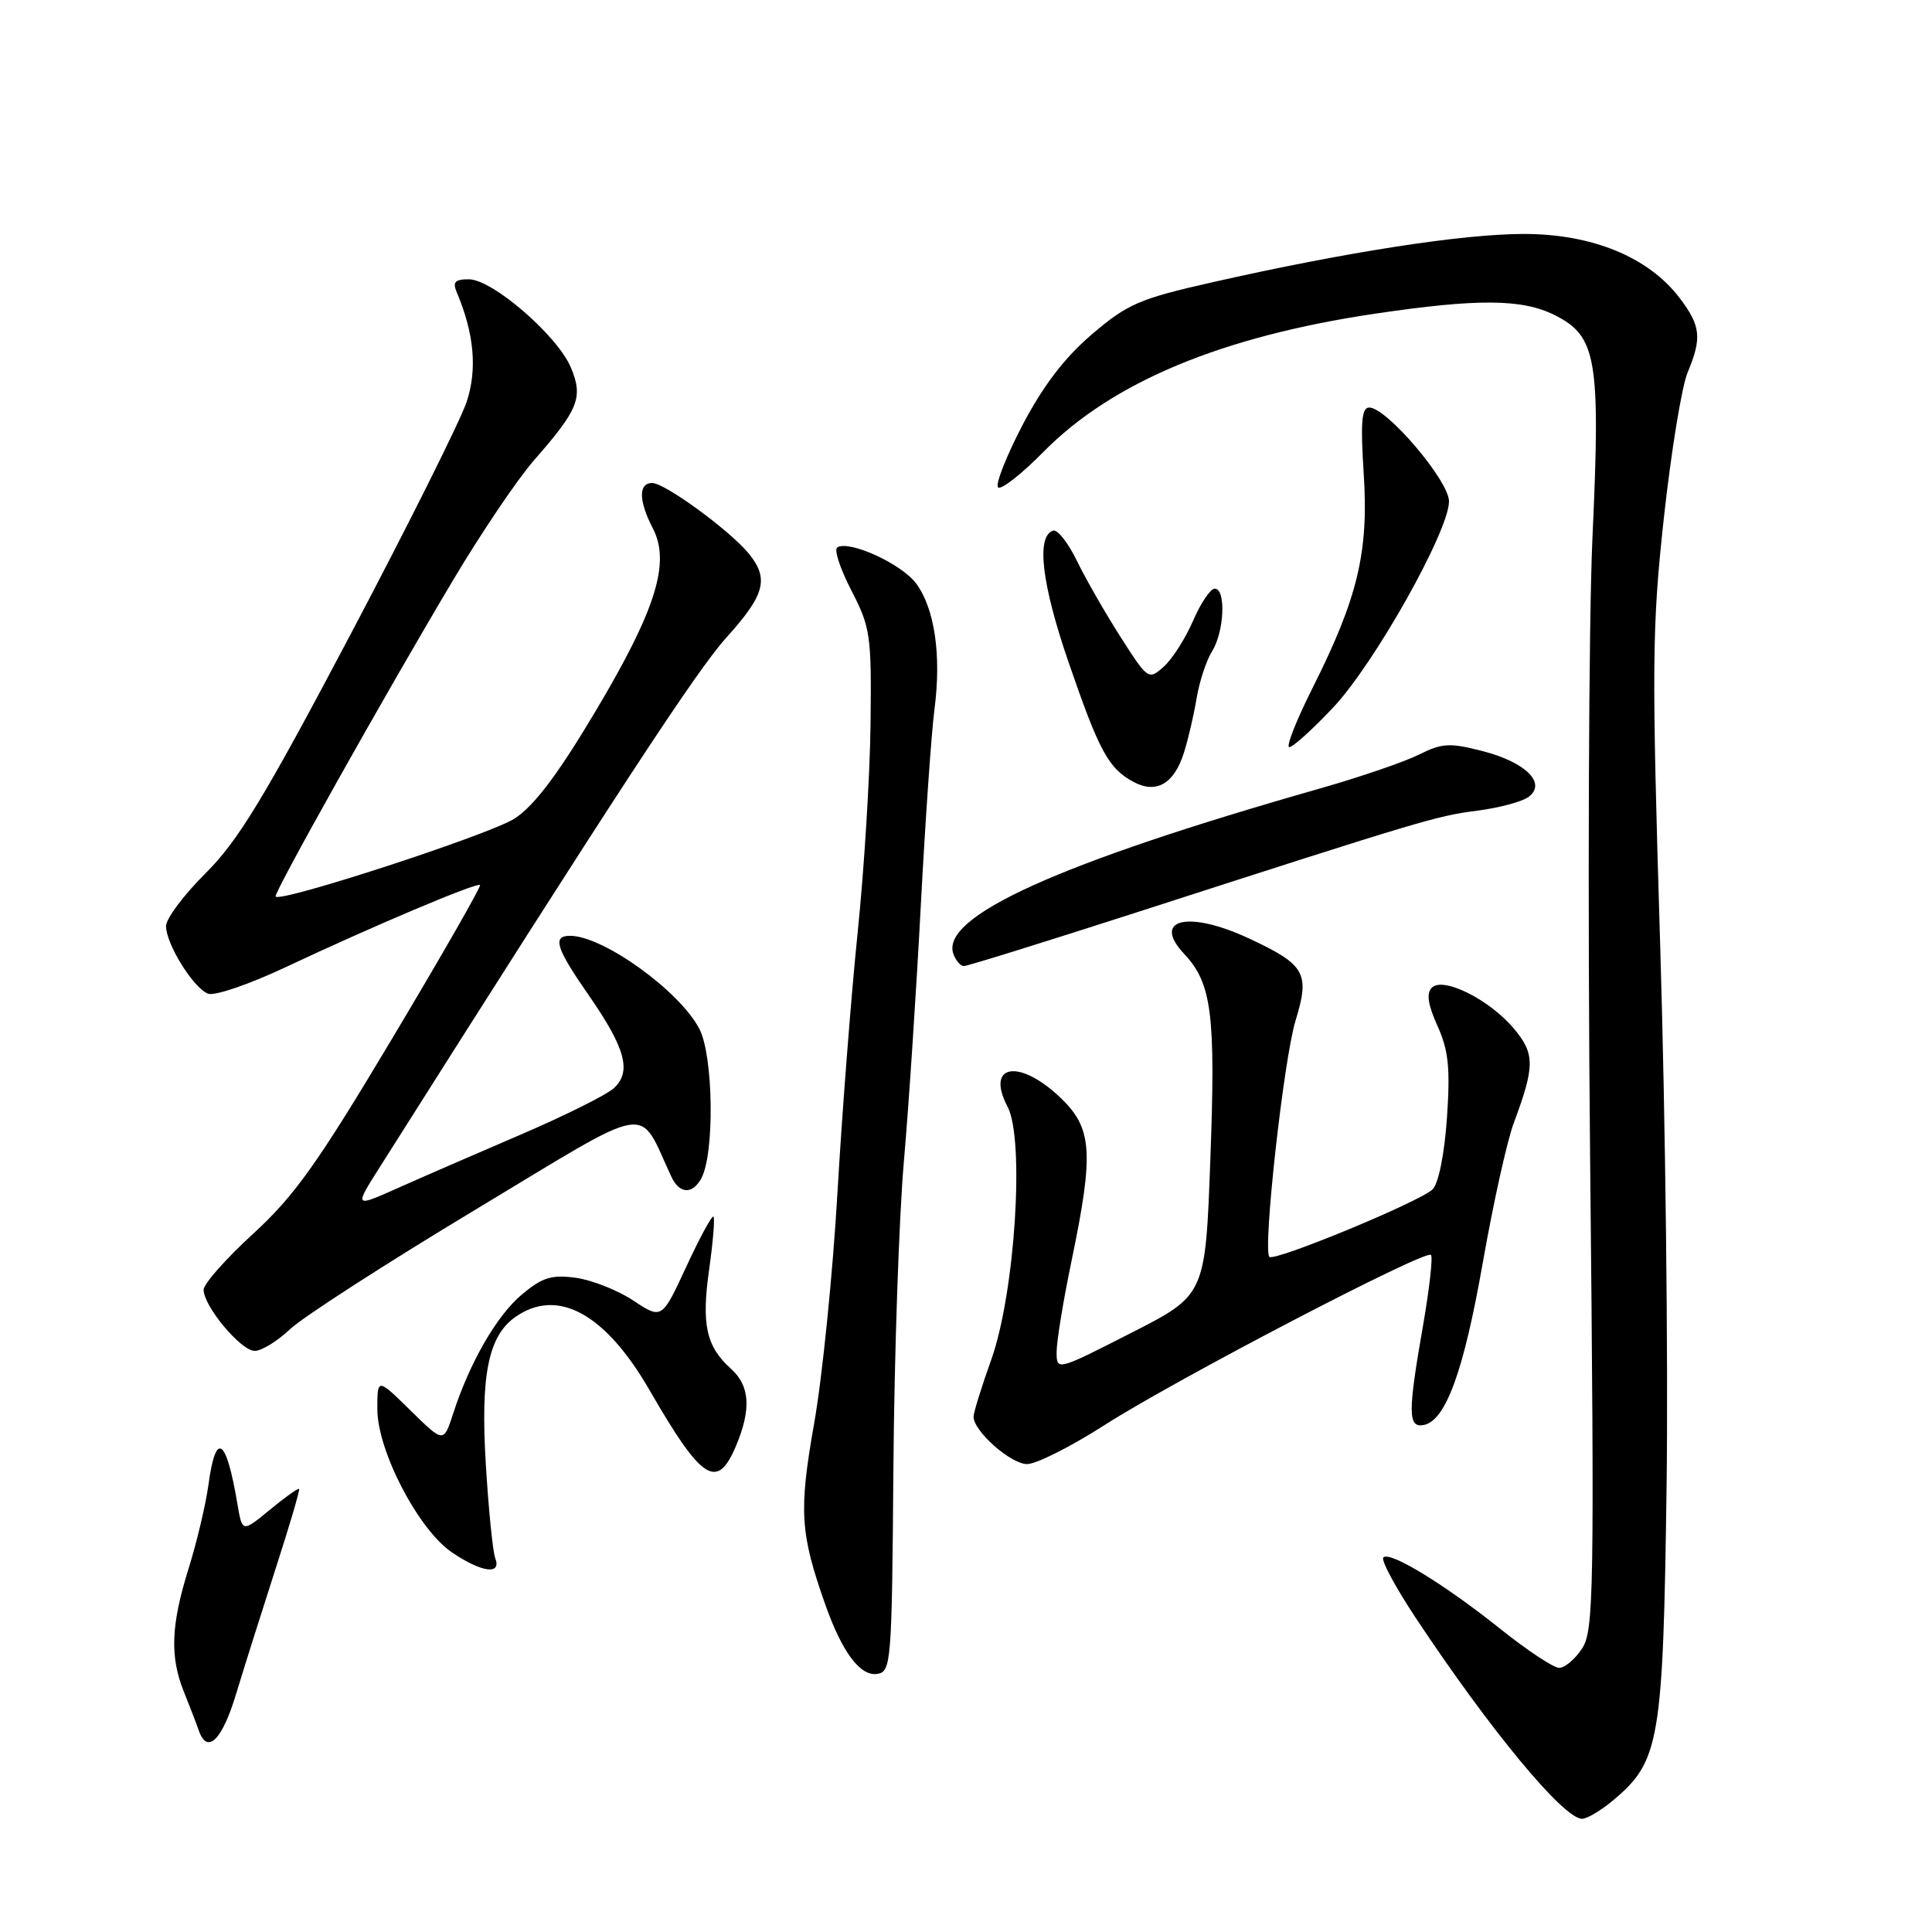 <?xml version="1.0" encoding="UTF-8" standalone="no"?>
<!DOCTYPE svg PUBLIC "-//W3C//DTD SVG 1.1//EN" "http://www.w3.org/Graphics/SVG/1.1/DTD/svg11.dtd" >
<svg xmlns="http://www.w3.org/2000/svg" xmlns:xlink="http://www.w3.org/1999/xlink" version="1.1" viewBox="0 0 256 256">
 <g >
 <path fill="currentColor"
d=" M 213.81 238.50 C 219.92 233.37 220.37 230.68 220.83 197.00 C 221.06 180.22 220.68 148.05 219.99 125.50 C 218.85 88.06 218.89 83.12 220.47 68.62 C 221.43 59.89 222.84 51.24 223.60 49.40 C 225.54 44.77 225.37 43.17 222.53 39.45 C 218.42 34.06 210.96 31.00 201.93 31.00 C 193.81 31.00 178.38 33.39 160.65 37.40 C 150.97 39.59 149.41 40.26 144.67 44.31 C 141.05 47.40 138.20 51.14 135.48 56.34 C 133.32 60.49 131.86 64.20 132.25 64.58 C 132.63 64.96 135.33 62.85 138.25 59.89 C 147.37 50.63 161.88 44.58 182.23 41.56 C 195.82 39.55 201.68 39.59 206.00 41.75 C 211.58 44.54 212.09 47.57 211.01 71.23 C 210.50 82.38 210.36 119.47 210.70 153.68 C 211.28 210.94 211.19 216.06 209.64 218.43 C 208.71 219.84 207.35 221.00 206.60 221.00 C 205.86 221.00 202.39 218.70 198.88 215.90 C 191.43 209.94 184.17 205.50 183.30 206.37 C 182.96 206.70 184.86 210.24 187.50 214.24 C 197.38 229.16 207.17 241.00 209.63 241.00 C 210.30 241.00 212.18 239.88 213.81 238.50 Z  M 31.29 224.44 C 32.28 221.17 34.61 213.78 36.47 208.01 C 38.34 202.25 39.76 197.42 39.63 197.29 C 39.50 197.16 37.75 198.41 35.75 200.06 C 32.10 203.06 32.10 203.06 31.46 199.28 C 29.97 190.45 28.59 189.54 27.62 196.75 C 27.26 199.36 26.08 204.35 24.99 207.84 C 22.66 215.28 22.49 219.49 24.35 224.13 C 25.10 225.98 26.00 228.32 26.35 229.33 C 27.48 232.52 29.44 230.58 31.29 224.44 Z  M 118.38 194.50 C 118.50 179.65 119.12 161.43 119.76 154.00 C 120.41 146.57 121.42 131.28 122.01 120.00 C 122.61 108.72 123.42 97.03 123.82 94.00 C 124.76 86.85 123.85 80.62 121.39 77.31 C 119.44 74.70 112.54 71.55 110.94 72.53 C 110.49 72.82 111.33 75.38 112.81 78.24 C 115.34 83.13 115.49 84.16 115.35 95.97 C 115.27 102.86 114.50 115.25 113.65 123.50 C 112.80 131.75 111.59 147.28 110.97 158.00 C 110.35 168.72 108.96 182.50 107.88 188.60 C 105.83 200.23 106.01 203.16 109.38 212.68 C 111.60 218.95 114.00 222.15 116.24 221.80 C 118.09 221.51 118.18 220.37 118.38 194.50 Z  M 65.62 206.46 C 65.30 205.61 64.74 200.07 64.38 194.14 C 63.65 182.22 64.69 177.03 68.30 174.50 C 73.88 170.59 80.20 174.04 86.06 184.19 C 93.02 196.25 95.04 197.54 97.55 191.53 C 99.56 186.71 99.36 183.64 96.89 181.40 C 93.57 178.42 92.93 175.54 93.96 168.25 C 94.48 164.58 94.74 161.41 94.54 161.21 C 94.34 161.01 92.72 163.99 90.94 167.84 C 87.70 174.83 87.70 174.83 83.92 172.33 C 81.84 170.95 78.40 169.60 76.27 169.31 C 73.08 168.88 71.84 169.27 69.15 171.53 C 65.81 174.33 62.23 180.55 60.03 187.35 C 58.78 191.20 58.78 191.20 54.39 186.89 C 50.00 182.58 50.00 182.58 50.00 186.70 C 50.00 192.26 55.45 202.71 59.91 205.72 C 63.86 208.38 66.49 208.72 65.62 206.46 Z  M 146.36 188.83 C 155.68 182.85 188.88 165.54 189.61 166.28 C 189.88 166.55 189.41 170.76 188.56 175.64 C 186.54 187.18 186.55 189.23 188.65 188.82 C 191.57 188.25 193.96 181.68 196.49 167.23 C 197.86 159.47 199.69 151.18 200.58 148.81 C 203.39 141.28 203.40 139.63 200.60 136.30 C 197.35 132.43 191.22 129.38 189.73 130.87 C 188.98 131.62 189.20 133.11 190.48 135.95 C 191.94 139.19 192.18 141.54 191.73 148.11 C 191.40 152.88 190.62 156.81 189.83 157.59 C 188.23 159.20 168.87 167.20 168.20 166.54 C 167.30 165.63 170.09 140.42 171.66 135.26 C 173.60 128.94 172.97 127.84 165.50 124.35 C 157.43 120.59 152.55 121.76 156.92 126.41 C 160.57 130.30 161.09 134.39 160.38 153.55 C 159.72 171.61 159.72 171.61 149.86 176.63 C 140.00 181.66 140.00 181.66 140.01 179.08 C 140.02 177.66 140.91 172.22 142.00 167.00 C 144.98 152.63 144.75 149.45 140.43 145.37 C 134.98 140.23 130.57 141.04 133.51 146.65 C 135.80 151.01 134.49 171.33 131.36 180.12 C 130.06 183.76 129.00 187.18 129.00 187.72 C 129.00 189.64 133.94 194.00 136.10 194.00 C 137.31 194.00 141.93 191.67 146.36 188.83 Z  M 38.45 176.11 C 40.13 174.52 51.24 167.36 63.14 160.20 C 86.96 145.86 84.44 146.27 88.97 155.94 C 90.04 158.22 91.77 158.30 92.94 156.11 C 94.70 152.82 94.53 139.93 92.68 136.35 C 90.08 131.32 79.92 124.00 75.54 124.00 C 73.16 124.00 73.66 125.61 77.96 131.80 C 82.90 138.91 83.74 142.03 81.31 144.21 C 80.31 145.11 74.78 147.86 69.00 150.34 C 63.22 152.82 55.90 156.00 52.72 157.42 C 46.94 160.00 46.94 160.00 50.26 154.75 C 81.78 104.93 92.29 88.86 96.25 84.48 C 101.36 78.82 101.93 76.70 99.23 73.37 C 96.76 70.33 88.11 64.00 86.42 64.00 C 84.58 64.00 84.61 66.35 86.51 70.02 C 88.87 74.58 86.90 80.84 78.89 94.28 C 73.92 102.62 70.80 106.76 68.19 108.46 C 64.98 110.55 37.21 119.62 36.52 118.80 C 36.20 118.43 50.79 92.40 59.96 77.00 C 63.72 70.67 68.58 63.48 70.75 61.00 C 76.68 54.23 77.30 52.66 75.65 48.71 C 73.89 44.49 65.26 37.02 62.14 37.01 C 60.28 37.00 59.94 37.37 60.53 38.75 C 62.83 44.20 63.26 48.92 61.84 53.23 C 61.04 55.66 54.12 69.53 46.45 84.06 C 35.02 105.71 31.55 111.42 27.25 115.70 C 24.36 118.57 22.00 121.72 22.00 122.71 C 22.01 125.11 25.62 130.92 27.57 131.67 C 28.43 132.00 33.04 130.42 37.82 128.17 C 49.37 122.73 63.21 116.88 63.61 117.27 C 63.78 117.45 58.56 126.57 52.00 137.55 C 42.06 154.20 39.00 158.49 33.52 163.50 C 29.92 166.80 26.97 170.13 26.98 170.91 C 27.01 173.12 31.93 179.00 33.75 179.00 C 34.66 179.00 36.78 177.70 38.45 176.11 Z  M 150.50 120.93 C 188.52 108.66 190.38 108.10 195.73 107.42 C 198.61 107.05 201.66 106.24 202.52 105.61 C 204.99 103.80 202.20 101.00 196.43 99.52 C 192.10 98.40 191.07 98.46 188.00 100.00 C 186.07 100.96 180.22 102.96 175.00 104.45 C 140.20 114.36 124.44 121.49 126.35 126.46 C 126.67 127.31 127.29 128.01 127.72 128.01 C 128.15 128.02 138.40 124.83 150.50 120.93 Z  M 156.87 99.76 C 157.44 97.97 158.20 94.70 158.56 92.50 C 158.93 90.30 159.85 87.50 160.61 86.29 C 162.23 83.70 162.47 78.00 160.96 78.00 C 160.39 78.00 159.10 79.91 158.09 82.25 C 157.08 84.59 155.34 87.32 154.21 88.33 C 152.19 90.14 152.11 90.08 148.49 84.42 C 146.47 81.26 143.86 76.71 142.70 74.32 C 141.54 71.93 140.12 70.12 139.54 70.31 C 137.28 71.05 138.02 77.36 141.58 87.72 C 145.65 99.56 146.88 101.83 150.22 103.62 C 153.22 105.22 155.58 103.85 156.87 99.76 Z  M 176.65 93.75 C 182.13 87.93 192.00 70.36 192.00 66.43 C 192.00 63.71 183.74 54.00 181.43 54.00 C 180.42 54.00 180.26 55.96 180.70 62.78 C 181.37 73.16 179.92 79.22 173.91 91.18 C 171.75 95.48 170.37 99.00 170.84 99.00 C 171.32 99.00 173.93 96.64 176.65 93.75 Z "/>
</g>
</svg>